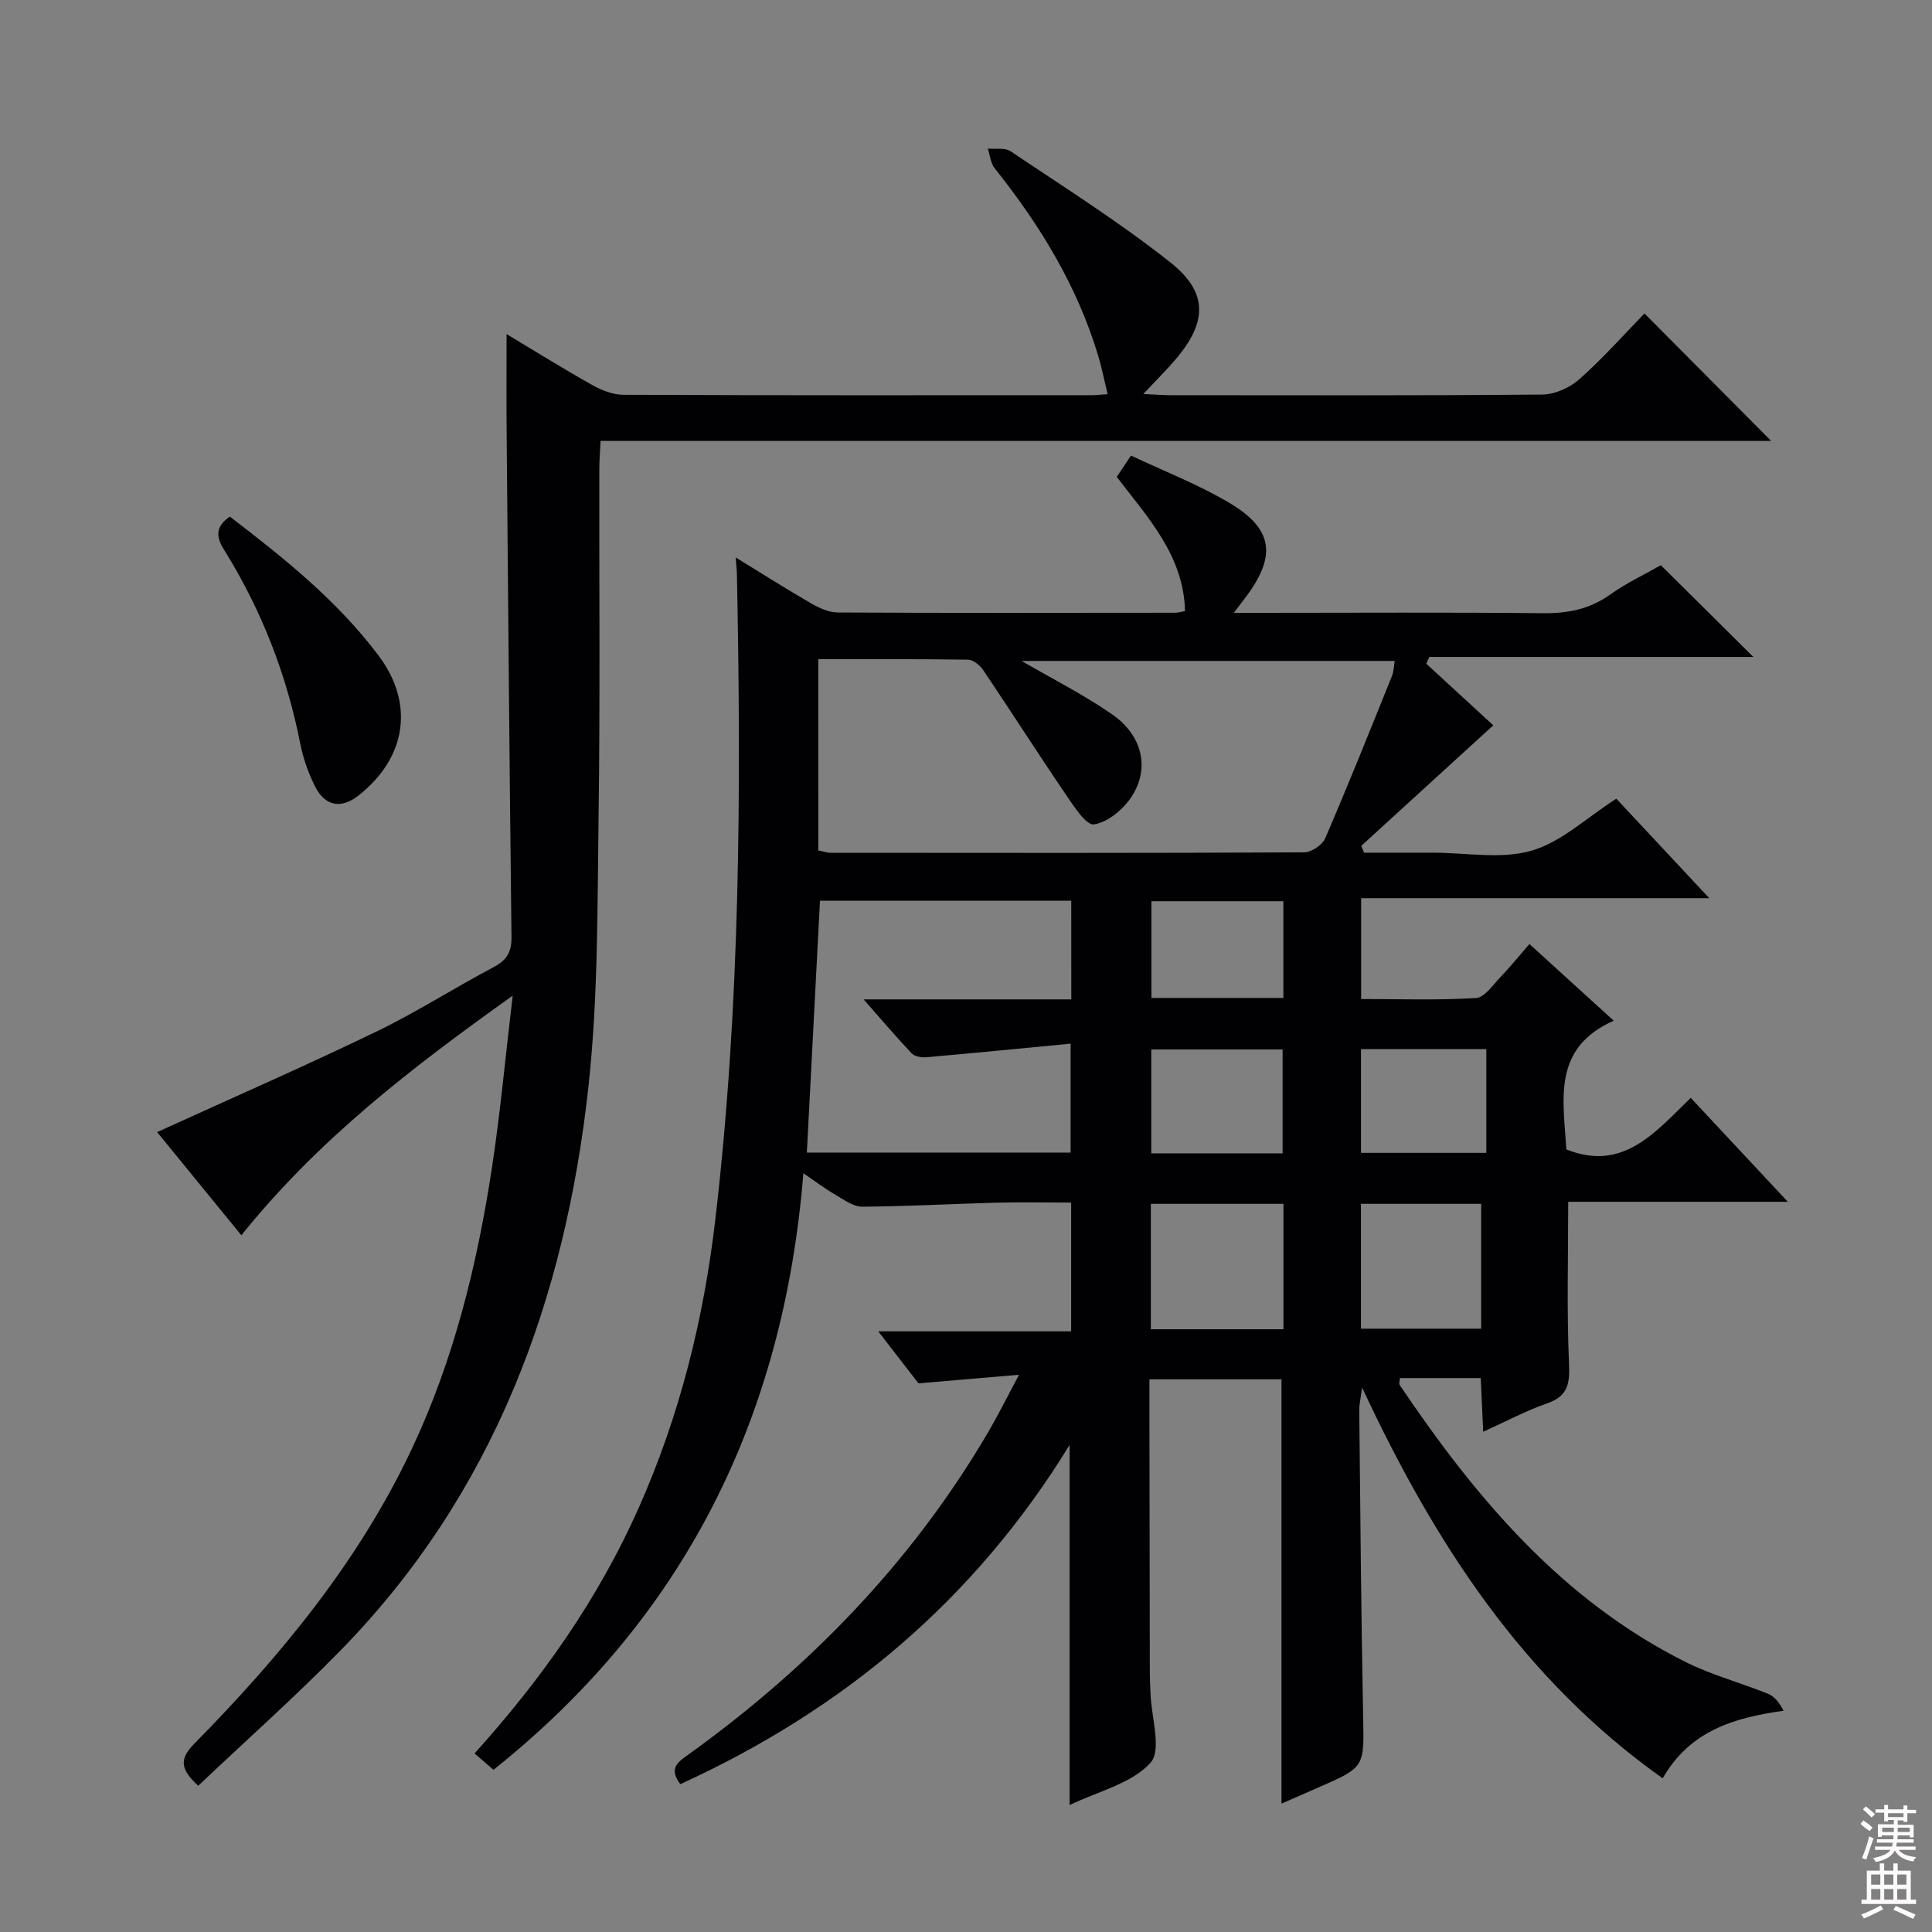 <svg enable-background="new 0 0 400 400" viewBox="0 0 400 400" xmlns="http://www.w3.org/2000/svg"><rect x="0" y="0" width="400" height="400" fill="#808080" stroke="none"/><g fill="#010103"><path d="m306.57 285.31c-5.98 0-11.29 0-16.74 0-.02.55-.24 1.14-.04 1.44 15.69 23.28 33.47 44.46 59.17 57.34 5.46 2.73 11.48 4.31 17.16 6.62 1.32.54 2.32 1.9 3.15 3.48-10.42 1.45-19.42 4.22-25.03 13.99-28.85-20.46-47.17-48.62-62.23-80.9-.32 2.45-.6 3.54-.59 4.62.23 21.14.38 42.29.8 63.43.21 10.52.44 10.52-9.32 14.77-2.41 1.05-4.81 2.1-7.58 3.32 0-29.47 0-58.46 0-87.85-8.73 0-17.76 0-27.34 0v8.48c.02 17.33.05 34.66.08 51.99 0 1.5.09 3 .14 4.5.15 4.95 2.39 11.78-.01 14.43-3.89 4.31-10.81 5.88-16.74 8.75 0-24.98 0-49.3 0-74.56-19.78 32.24-47.02 54.9-80.6 70.23-2.52-3.36-.41-4.63 1.75-6.18 25.17-18.12 46.35-39.97 62.08-66.85 1.98-3.38 3.72-6.9 6.3-11.73-7.51.64-13.55 1.16-20.82 1.78-1.76-2.28-4.67-6.03-8.33-10.77h39.94c0-9.11 0-17.55 0-26.66-5.18 0-10.28-.11-15.37.02-9.3.24-18.6.78-27.89.83-1.89.01-3.85-1.49-5.65-2.53-1.99-1.14-3.82-2.55-6.53-4.39-4.07 50.45-24.47 91.86-64.16 123.51-1.17-1.02-2.5-2.16-3.92-3.39 14.15-15.7 25.63-32.11 33.92-50.69 8.52-19.12 13.5-39.06 15.93-59.85 5.2-44.43 5.36-88.99 4.47-133.6-.02-.96-.14-1.92-.26-3.48 5.48 3.36 10.5 6.55 15.65 9.52 1.66.96 3.64 1.87 5.49 1.88 23.33.12 46.66.07 69.99.05.48 0 .95-.17 1.91-.35-.29-11.49-7.68-19.32-14.14-27.78.84-1.26 1.65-2.47 2.95-4.41 6.92 3.28 14.07 6.02 20.54 9.9 8.82 5.29 9.53 10.78 3.53 18.99-.67.92-1.38 1.82-2.79 3.67h5.94c19.33 0 38.66-.13 57.99.08 5.19.06 9.74-.81 14.04-3.89 3.35-2.4 7.16-4.17 10.45-6.05 6.36 6.3 12.49 12.39 19.15 18.99-22.54 0-44.81 0-67.08 0-.21.47-.42.93-.64 1.4 4.86 4.47 9.73 8.94 13.88 12.76-9.32 8.51-18.33 16.73-27.34 24.96.2.47.39.94.59 1.41h13.27 1c6.83 0 14.07 1.4 20.38-.41 6.18-1.78 11.41-6.83 17.57-10.77 5.95 6.37 12.24 13.09 19.25 20.6-24.58 0-48.13 0-72.08 0v20.88c7.96 0 15.9.27 23.79-.21 1.78-.11 3.51-2.73 5.08-4.37 1.96-2.03 3.73-4.23 5.97-6.81 5.63 5.12 11.11 10.1 17.46 15.88-12.91 5.7-10.38 16.58-9.82 26.64 11.73 4.72 18.41-3.56 25.76-10.67 6.69 7.16 12.99 13.9 20.1 21.52-15.98 0-30.83 0-45.47 0 0 11.51-.31 22.46.16 33.37.18 4.19-.12 6.84-4.52 8.36-4.34 1.5-8.43 3.71-13.24 5.88-.17-3.92-.33-7.3-.51-11.12zm-137.15-109.23c1 .19 1.79.48 2.58.48 32.67.03 65.33.07 98-.09 1.5-.01 3.76-1.52 4.36-2.89 4.8-11.13 9.3-22.38 13.83-33.62.39-.97.39-2.1.57-3.12-25.94 0-51.47 0-77.25 0 6.52 3.8 12.93 7.02 18.76 11.07 6.25 4.34 7.85 11.17 4.02 17.02-1.72 2.63-4.93 5.33-7.8 5.75-1.64.24-4.22-3.84-5.9-6.3-5.77-8.47-11.28-17.12-17.01-25.62-.68-1.01-2.07-2.16-3.15-2.18-10.28-.16-20.56-.1-31.02-.1.01 13.58.01 26.5.01 39.6zm52.37 10.4c-17.61 0-34.82 0-52.02 0-.91 17.48-1.81 34.66-2.72 52.15h54.61c0-7.26 0-14.3 0-22.55-10.25.98-20.06 1.95-29.88 2.81-1 .09-2.41-.15-3.03-.81-3.16-3.32-6.12-6.82-9.95-11.17h43c-.01-7.02-.01-13.46-.01-20.43zm43.94 62.76c-9.45 0-18.35 0-27.46 0v25.97h27.46c0-8.77 0-17.19 0-25.97zm40.93 0c-8.55 0-16.62 0-24.89 0v25.85h24.89c0-8.78 0-17.05 0-25.85zm-41.11-10.45c0-7.48 0-14.51 0-21.51-9.3 0-18.21 0-27.19 0v21.51zm42.18-21.58c-8.83 0-17.27 0-25.95 0v21.48h25.95c0-7.16 0-14.09 0-21.48zm-42.02-30.62c-9.45 0-18.47 0-27.32 0v20.02h27.32c0-6.75 0-13.18 0-20.02z"/><path d="m104.88 69.17c5.78 3.46 11.67 7.14 17.73 10.54 1.94 1.09 4.29 2.02 6.46 2.03 32.33.13 64.66.09 96.99.08.82 0 1.64-.1 3.26-.21-.7-2.89-1.22-5.54-2-8.12-4.36-14.4-12.05-26.96-21.37-38.63-.85-1.07-.98-2.72-1.44-4.1 1.6.16 3.56-.23 4.73.56 11.16 7.51 22.6 14.7 33.11 23.04 7.89 6.26 7.57 12.46.92 20.19-1.9 2.21-3.98 4.27-6.56 7.02 2.41.11 4 .25 5.58.25 25.66.01 51.33.1 76.99-.13 2.62-.02 5.74-1.41 7.72-3.18 4.94-4.4 9.36-9.39 13.47-13.61 9.03 9.08 17.54 17.65 26.23 26.39-80.47 0-161.17 0-242.36 0-.11 2.29-.25 4.05-.26 5.8-.04 24 .18 48-.15 71.99-.26 18.62-.08 37.35-2.09 55.82-4.82 44.19-19.61 84.41-51.39 116.86-9.41 9.61-19.49 18.57-29.41 27.96-3.52-3.24-4.09-5.38-.88-8.64 17.94-18.22 34.14-37.81 45.13-61.16 8.7-18.48 13.52-38.14 16.57-58.22 1.72-11.3 2.76-22.69 4.29-35.56-21.08 15.02-40.31 29.85-56.18 49.61-6.1-7.47-12.03-14.73-17.44-21.36 15.18-6.92 30.34-13.55 45.23-20.73 8.37-4.03 16.23-9.09 24.46-13.44 2.73-1.44 3.72-3.14 3.68-6.22-.41-34.64-.7-69.28-1-103.93-.07-6.81-.02-13.6-.02-20.9z"/><path d="m47.58 106.95c11.15 8.54 22.18 17.34 30.76 28.73 7.52 9.98 5.83 21.17-4.1 29.01-3.55 2.81-6.93 2.28-9-1.85-1.4-2.78-2.48-5.84-3.08-8.9-2.82-14.33-8.05-27.71-15.75-40.08-1.73-2.78-1.83-4.81 1.17-6.91z"/></g><path d="m385.2 377.6.6-.7c.6.4 1.3.9 1.9 1.5l-.6.7c-.8-.5-1.4-1-1.9-1.5zm.3 7.1c.6-1.4 1.1-2.9 1.5-4.5.3.1.6.3.9.4-.5 1.4-1 2.9-1.5 4.4zm.2-10.1.6-.6c.7.5 1.3 1.1 1.9 1.6l-.7.7c-.6-.6-1.2-1.2-1.8-1.7zm8.4-.8h.8v.9h1.8v.7h-1.8v1.8h-.8v-.3h-1.2v.9h3.3v2.6h-.8v-.4h-2.5c0 .3 0 .6-.1.8h3.4v.7h-3.5c0 .3-.1.6-.1.8h4v.7h-3.5c.7.9 1.9 1.3 3.6 1.5-.2.2-.4.5-.6.9-1.9-.3-3.2-1.1-3.8-2.3-.5 1.1-1.8 2-3.9 2.4-.2-.3-.4-.5-.6-.8 1.9-.4 3.1-.9 3.6-1.7h-3.2v-.7h3.5c.1-.2.1-.5.2-.8h-3.3v-.7h3.4c0-.2 0-.5 0-.8h-2.4v.3h-.8v-2.6h3.3v-.9h-1.2v.3h-.8v-1.8h-1.8v-.7h1.8v-.9h.8v.9h3.2zm-4.4 5.5h2.4c0-.3 0-.6 0-.9h-2.4zm1.2-3.1h3.2v-.8h-3.2zm4.4 2.2h-2.4v.9h2.5v-.9z" fill="#fcfafa"/><path d="m389.2 385.8h.9v1.5h1.9v-1.5h.9v1.5h2.7v6h1.1v.9h-11.3v-.9h1.1v-6h2.7zm.2 8.7.5.8c-1.2.6-2.5 1.3-4 1.9-.2-.3-.3-.6-.6-.8 1.6-.6 3-1.3 4.1-1.9zm-2-4.3h1.9v-2.1h-1.9zm0 3.1h1.9v-2.2h-1.9zm2.7-3.1h1.9v-2.1h-1.9zm0 3.1h1.9v-2.2h-1.9zm2.4 1.3c1.4.6 2.7 1.2 4.1 1.8l-.5.9c-1.5-.7-2.8-1.4-4.1-1.9zm2.2-6.5h-1.9v2.1h1.9zm-1.9 5.2h1.9v-2.2h-1.9z" fill="#fcfafa"/></svg>